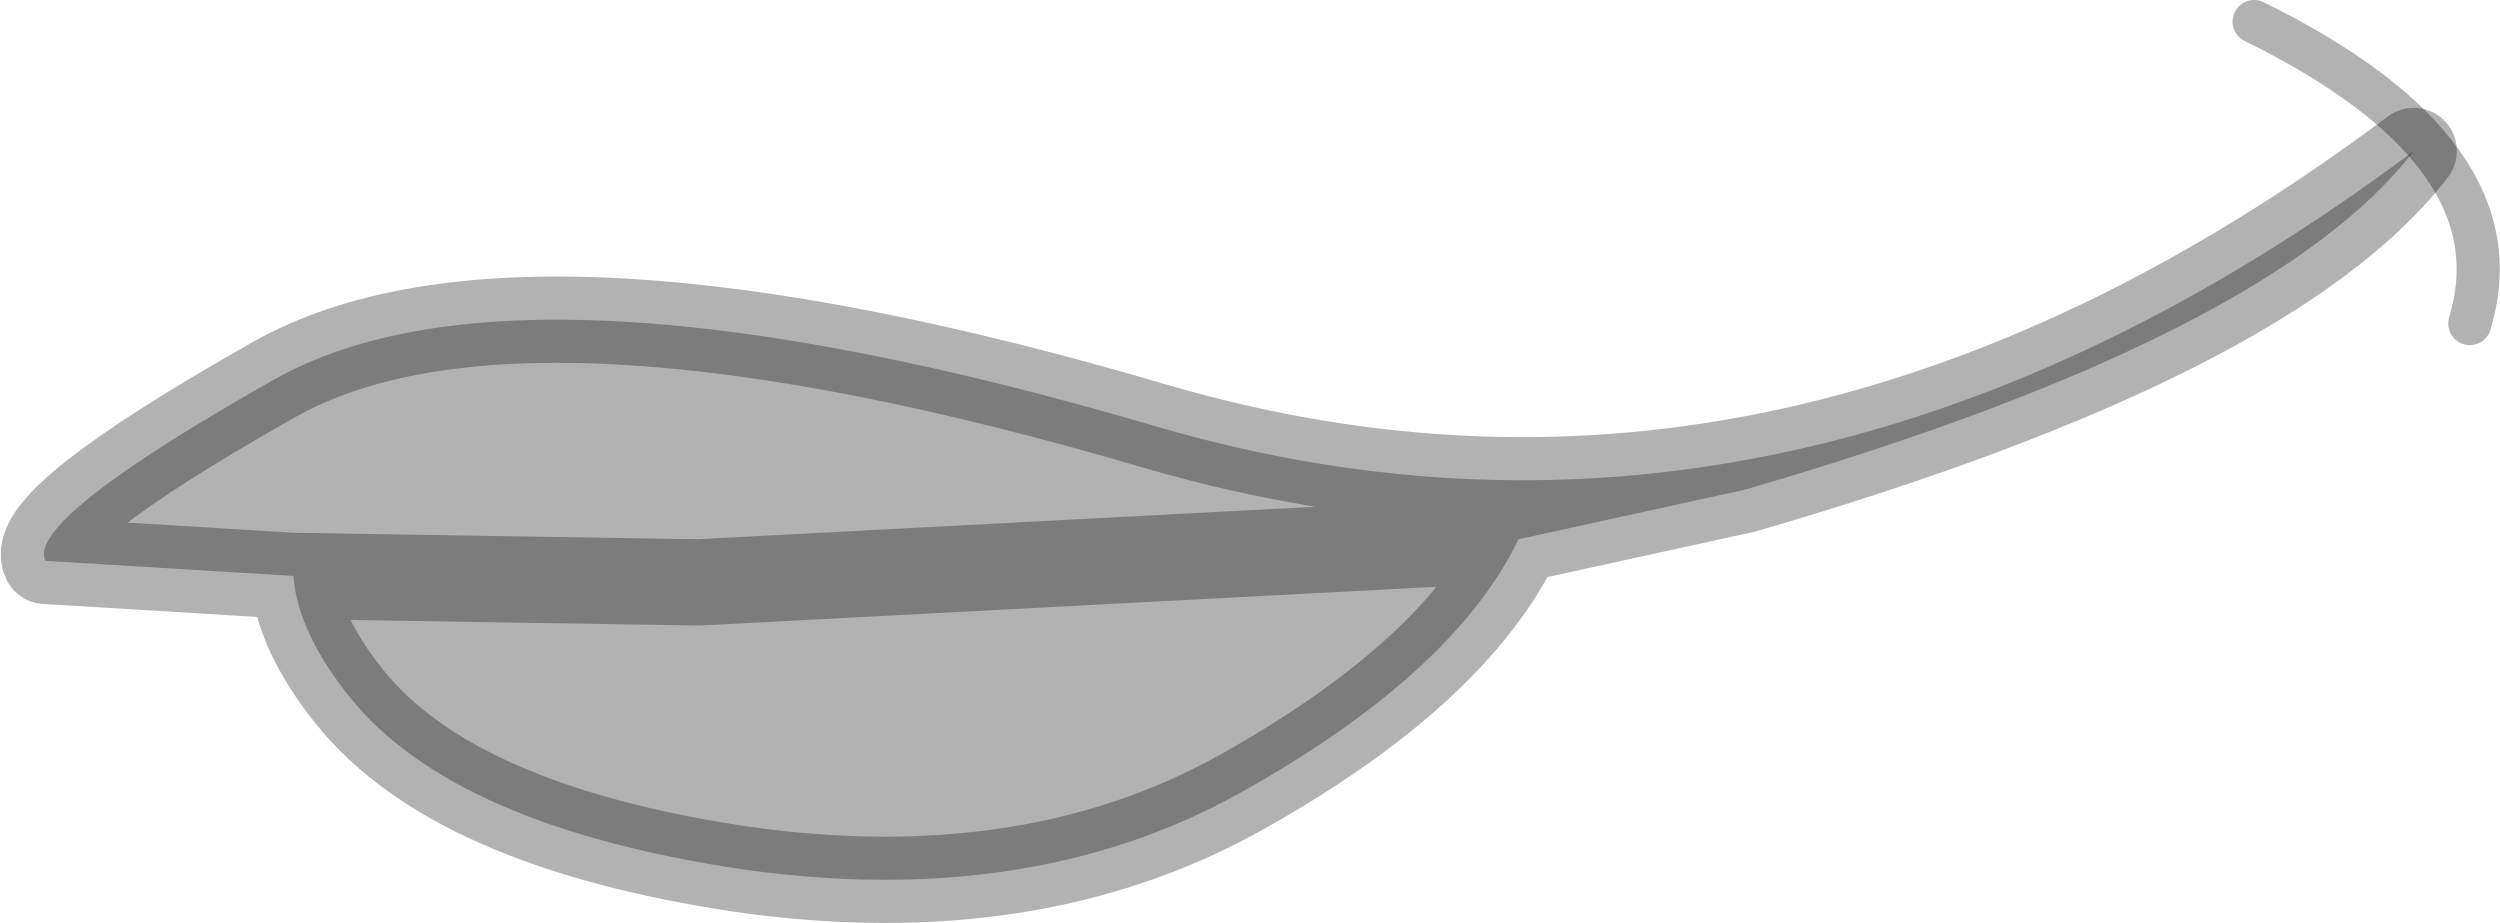 <?xml version="1.0" encoding="UTF-8" standalone="no"?>
<svg xmlns:ffdec="https://www.free-decompiler.com/flash" xmlns:xlink="http://www.w3.org/1999/xlink" ffdec:objectType="shape" height="21.4px" width="57.95px" xmlns="http://www.w3.org/2000/svg">
  <g transform="matrix(1.0, 0.0, 0.0, 1.0, 35.1, 10.7)">
    <path d="M-28.3 2.65 L-34.05 2.3 Q-34.5 1.35 -28.75 -1.9 -23.0 -5.15 -8.25 -0.8 6.55 3.5 20.85 -7.2 17.55 -2.9 5.35 0.65 L0.1 1.8 -18.9 2.8 -28.3 2.65 -18.9 2.8 0.1 1.8 Q-1.4 4.9 -6.3 7.65 -11.2 10.4 -17.9 9.45 -24.6 8.45 -27.0 5.45 -28.2 3.95 -28.3 2.65" fill="#000000" fill-opacity="0.302" fill-rule="evenodd" stroke="none"/>
    <path d="M0.1 1.8 L5.35 0.65 Q17.55 -2.9 20.85 -7.2 6.55 3.5 -8.25 -0.8 -23.0 -5.15 -28.75 -1.9 -34.5 1.35 -34.05 2.3 L-28.3 2.65 -18.9 2.8 0.1 1.8 Q-1.4 4.9 -6.3 7.65 -11.2 10.4 -17.9 9.45 -24.6 8.45 -27.0 5.45 -28.2 3.95 -28.3 2.65" fill="none" stroke="#000000" stroke-linecap="round" stroke-linejoin="round" stroke-opacity="0.302" stroke-width="2.0"/>
    <path d="M22.15 -3.2 Q23.35 -7.15 17.15 -10.2" fill="none" stroke="#000000" stroke-linecap="round" stroke-linejoin="round" stroke-opacity="0.302" stroke-width="1.0"/>
  </g>
</svg>
